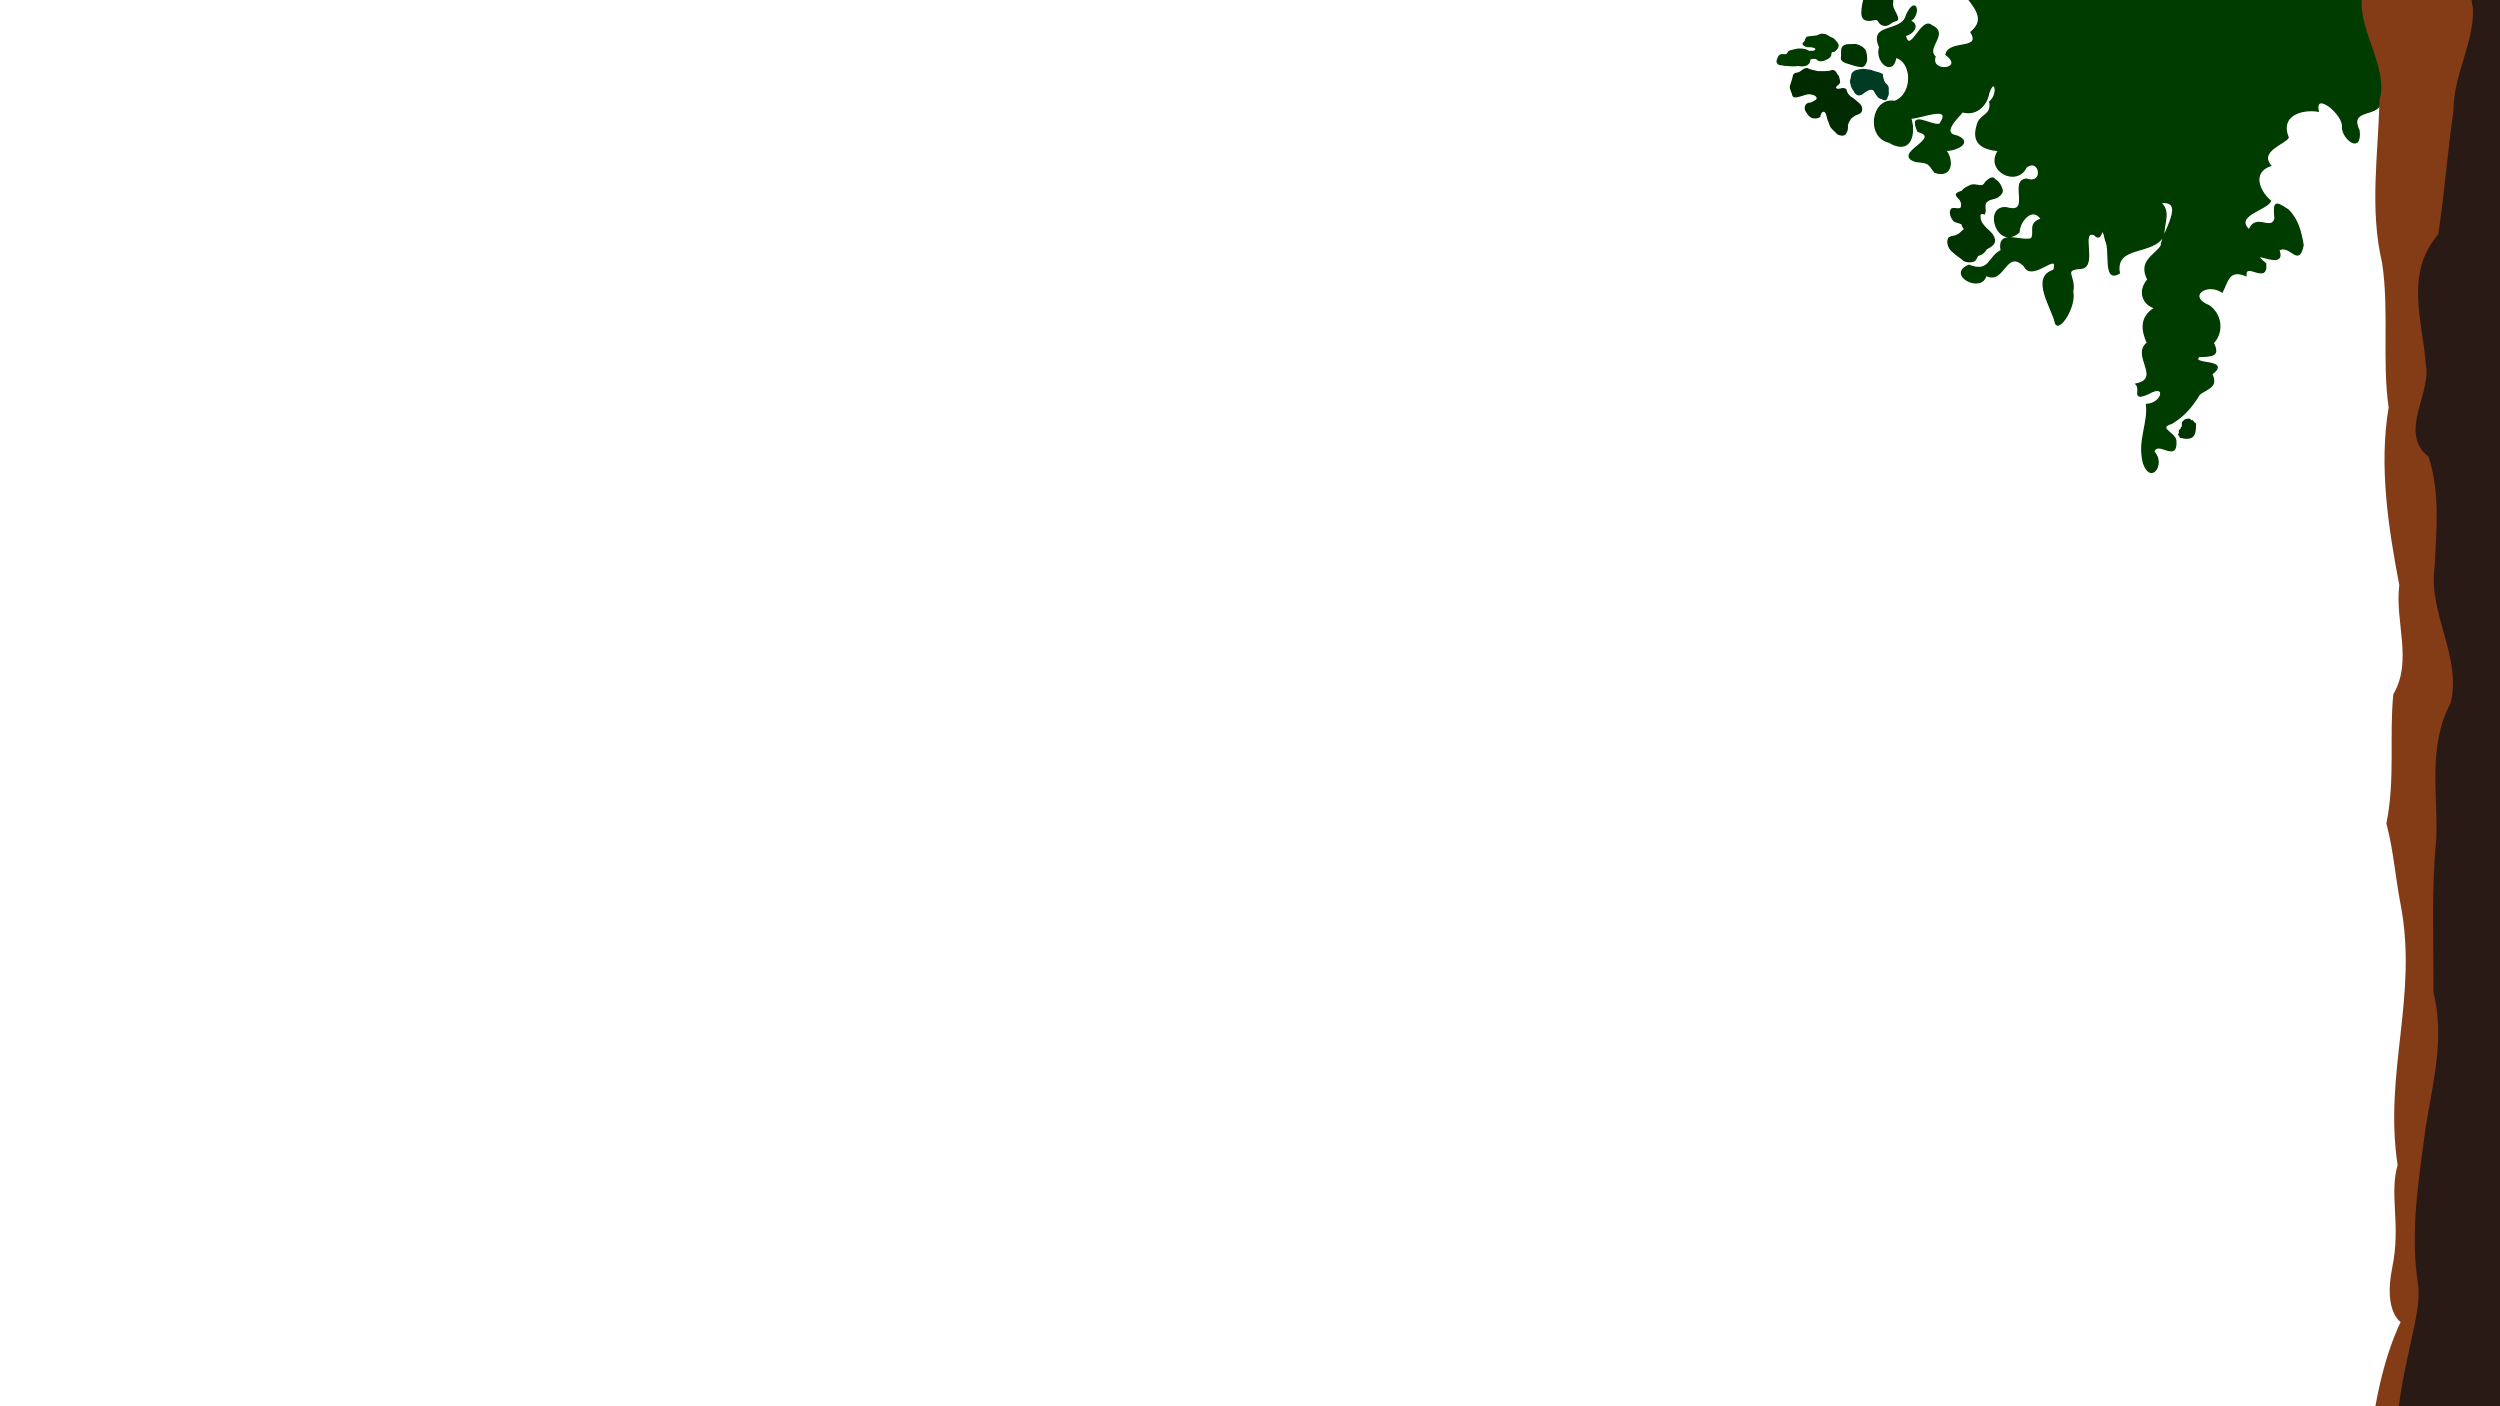 <?xml version="1.0" encoding="UTF-8" standalone="no"?>
<svg
   xmlns:dc="http://purl.org/dc/elements/1.1/"
   xmlns:cc="http://creativecommons.org/ns#"
   xmlns:rdf="http://www.w3.org/1999/02/22-rdf-syntax-ns#"
   xmlns:svg="http://www.w3.org/2000/svg"
   xmlns="http://www.w3.org/2000/svg"
   xmlns:sodipodi="http://sodipodi.sourceforge.net/DTD/sodipodi-0.dtd"
   xmlns:inkscape="http://www.inkscape.org/namespaces/inkscape"
   width="1920"
   height="1080"
   viewBox="0 0 508 285.75"
   version="1.1"
   id="svg8"
   inkscape:version="1.0.1 (3bc2e813f5, 2020-09-07)"
   sodipodi:docname="leaves.svg">
  <defs
     id="defs2" />
  <sodipodi:namedview
     id="base"
     pagecolor="#ffffff"
     bordercolor="#666666"
     borderopacity="1.0"
     inkscape:pageopacity="0.0"
     inkscape:pageshadow="2"
     inkscape:zoom="0.98994949"
     inkscape:cx="1601.9416"
     inkscape:cy="691.34352"
     inkscape:document-units="mm"
     inkscape:current-layer="layer1"
     inkscape:document-rotation="0"
     showgrid="false"
     units="px"
     inkscape:pagecheckerboard="true"
     inkscape:window-width="1920"
     inkscape:window-height="1017"
     inkscape:window-x="1912"
     inkscape:window-y="-7"
     inkscape:window-maximized="1" />
  <g
     inkscape:label="Background"
     inkscape:groupmode="layer"
     id="layer1">
    <path
       style="fill:#003300;stroke:#003300;stroke-width:0.265px;stroke-linecap:butt;stroke-linejoin:miter;stroke-opacity:1;fill-opacity:1"
       d="m 443.133,88.867 c 2.011,0.481 2.94,-0.008 2.94,-2.005 0,-0.127 0.081,-0.721 0,-0.802 -0.067,-0.067 -0.2,-0.067 -0.267,-0.134 -0.111,-0.111 -0.156,-0.29 -0.267,-0.401 -0.063,-0.063 -0.188,0.04 -0.267,0 -0.197,-0.098 -0.177,-0.177 -0.267,-0.267 -0.208,-0.208 -1.093,0.047 -1.203,0.267 -0.093,0.186 -0.153,0.04 -0.267,0.267 -0.105,0.211 0.016,0.919 -0.134,1.069 -0.032,0.032 -0.102,-0.032 -0.134,0 -0.063,0.063 0.063,0.204 0,0.267 -0.141,0.141 -0.265,0.13 -0.401,0.401 -0.07,0.14 0.107,0.562 0,0.668 -0.045,0.045 -0.267,-0.089 -0.134,0.134 0.115,0.191 0.267,0.356 0.401,0.535 z"
       id="path849" />
    <path
       id="path851"
       style="fill:#003b00;stroke:#003b00;stroke-width:0.265px;stroke-linecap:butt;stroke-linejoin:miter;stroke-opacity:1;fill-opacity:1"
       d="m 399.835,-0.401 c 2.084,2.619 3.387,4.692 0.667,6.94 2.313,3.815 -4.485,1.564 -5.077,4.552 4.074,3.038 -3.328,3.91 -2.228,0.436 -2.019,-1.94 2.914,-4.707 -0.712,-6.316 -2.065,-1.901 -4.343,6.161 -5.345,2.005 2.072,-0.58 2.743,-2.392 0.944,-2.928 2.251,-1.289 1.313,-5.44 -0.677,-1.215 -0.881,3.748 -7.712,1.538 -5.448,6.475 -0.973,3.064 2.741,5.985 3.25,2.12 3.334,0.687 3.815,7.349 -0.183,8.946 -4.672,-0.814 -5.768,7.174 -1.227,8.251 4.832,2.827 5.356,-2.249 4.43,-4.858 2.085,0.026 8.753,-3.001 5.96,1.22 -1.61,0.601 -6.546,-3.083 -4.453,1.471 5.251,1.425 -5.425,4.519 -0.424,6.114 2.788,0.269 2.403,0.289 3.841,2.2 3.721,1.218 3.69,-2.768 2.15,-4.485 1.868,0.144 5.705,-1.494 2.394,-2.865 -3.572,-0.568 0.323,-3.938 1.069,-4.944 3.169,0.856 5.046,-1.779 5.345,-3.837 1.225,-3.533 2.153,0.189 0.22,1.803 0.488,2.873 -1.887,2.466 -2.492,4.574 -1.26,3.84 0.967,5.007 4.276,5.345 -2.842,4.076 3.774,7.387 5.613,3.341 2.872,-2.086 3.806,3.739 0.039,2.458 -3.533,0.268 1.186,7.306 -3.984,5.829 -4.789,-0.579 -1.939,8.764 2.475,4.943 0.033,-2.168 2.678,-5.445 4.544,-2.673 -2.762,0.878 -1.16,2.575 -2.005,4.009 -2.237,0.717 -6.958,-2.004 -6.147,2.405 -2.618,1.218 -2.282,4.678 -6.569,2.995 -4.582,1.916 2.641,5.71 3.459,2.021 3.797,1.949 3.91,-5.597 7.793,-1.909 1.558,3.437 7.274,-3.454 6.007,0.902 -4.807,1.399 -0.237,7.751 0.338,10.712 0.673,1.931 4.135,-3.285 3.489,-6.38 0.635,-3.291 -2.32,-4.459 1.794,-4.758 3.213,-0.368 -0.427,-8.116 2.678,-6.778 1.696,1.944 1.229,-3.387 2.258,1.191 1.061,2.014 -0.569,8.618 2.738,6.587 -0.994,-5.882 6.921,-3.577 9.022,-7.656 0.042,-2.845 1.378,-4.747 -0.615,-6.676 5.384,-0.598 0.306,6.219 0.108,8.833 -1.319,1.969 -4.631,3.074 -2.701,6.797 -2.275,2.727 -0.572,5.336 1.47,5.746 -3.255,1.994 -2.601,4.808 -1.559,7.15 -3.303,2.461 3.067,7.235 -2.317,8.352 1.195,1.161 -1.048,3.477 2.509,1.929 3.821,-2.253 2.997,2.042 -0.371,2.214 0.453,3.855 -1.804,7.315 -0.614,11.936 1.562,4.382 4.401,-0.007 2.084,-2.314 0.756,-2.608 4.859,2.407 4.463,-2.37 -0.313,-1.484 -3.879,-2.54 -0.844,-3.408 2.433,-1.485 4.041,-3.263 5.602,-5.848 1.213,-1.154 3.969,-1.419 2.539,-4.143 4.118,-3.167 -4.558,-1.677 -2.577,-3.608 2.934,-0.063 4.148,-0.161 2.9,-2.738 2.103,-2.298 1.639,-5.797 -0.858,-7.552 -4.64,-1.871 -0.546,-4.908 2.673,-2.806 1.149,-2.306 1.379,-4.734 4.811,-3.341 -0.218,-3.054 4.456,1.866 4.009,-2.405 -4.511,-3.895 4.447,1.847 2.673,-2.806 2.465,-1.282 4,3.614 4.944,-0.975 -0.449,-2.681 -1.075,-5.253 -3.073,-7.177 -2.593,-1.711 -2.953,-1.775 -2.622,1.821 -0.85,2.674 -3.875,-1.159 -5.273,2.297 -3.231,-3.012 3.612,-4.113 4.324,-5.921 -2.485,-2.167 -3.766,-5.876 0.029,-7.192 -2.462,-2.944 2.896,-4.47 3.586,-5.674 -1.849,-4.484 2.648,-5.93 6.103,-5.375 -0.908,-4.381 5.398,0.733 4.944,3.341 0.051,2.281 3.891,5.396 3.338,0.545 -2.334,-4.763 4.535,-2.522 4.383,-6.036 1.454,-1.624 4.253,-3.116 3.326,-6.678 1.696,-4.873 1.734,-10.008 1.781,-15.092 -1.002,-5.46 -8.048,-1.52 -11.825,-2.5 -8.153,0.204 -16.315,0.465 -24.461,-0.251 -10.439,-0.492 -20.89,-1.021 -31.268,-2.221 -8.353,-0.206 -16.697,-0.797 -25.055,-0.507 0.668,2.372 2.282,4.918 3.608,6.414 z" />
    <path
       id="path856"
       style="fill:#003300;stroke:#003300;stroke-width:0.265px;stroke-linecap:butt;stroke-linejoin:miter;stroke-opacity:1;fill-opacity:1"
       d="m 399.237,46.586 c -0.54,0.326 -0.885,0.943 -1.467,1.152 -0.547,0.426 -1.402,0.177 -1.82,0.728 -0.422,1.025 0.194,2.219 1.057,2.814 0.493,0.48 1.069,0.859 1.629,1.26 0.552,0.64 1.522,0.776 2.298,0.53 0.684,-0.165 0.581,-0.965 1.107,-1.243 0.73,-0.125 1.26,-0.688 1.591,-1.27 0.729,-0.397 1.751,-0.862 1.631,-1.864 -0.192,-0.954 -0.964,-1.632 -1.666,-2.241 -0.629,-0.672 -1.345,-1.438 -1.275,-2.436 -0.137,-0.565 0.425,-0.845 0.883,-0.548 0.472,-0.8 -0.336,-2.012 0.584,-2.594 0.603,-0.568 1.508,-0.44 2.152,-0.882 0.551,-0.421 1.139,-0.882 0.801,-1.664 -0.222,-0.759 -0.718,-1.454 -1.416,-1.84 -0.343,-0.627 -1.036,-0.189 -1.454,0.208 -0.593,0.333 -0.634,1.213 -1.478,1.05 -0.718,-0.054 -1.481,-0.36 -2.16,0.039 -0.554,0.282 -1.158,0.5 -1.502,1.076 -0.498,0.188 -1.704,0.423 -0.941,1.143 0.596,0.541 0.971,1.217 0.794,2.042 -0.255,0.8 -1.352,0.146 -1.963,0.404 -0.631,0.581 -0.087,1.889 0.461,2.439 0.494,0.33 1.148,0.278 1.63,0.682 0.031,0.342 0.306,0.688 0.524,1.016 z" />
    <path
       id="path860"
       style="fill:#002b00;stroke:#002b00;stroke-width:0.265px;stroke-linecap:butt;stroke-linejoin:miter;stroke-opacity:1;fill-opacity:1"
       d="m 378.264,22.11 c 0.016,-0.392 -0.292,-0.896 -0.675,-1.168 -0.383,-0.272 -0.978,-0.911 -1.527,-1.167 -0.471,-0.371 -0.846,-0.866 -0.974,-1.496 -0.481,-0.649 -1.416,0.189 -2.026,-0.231 -0.46,-0.701 0.941,-0.886 0.702,-1.577 -0.1,-0.487 -0.157,-1.067 -0.419,-1.163 -0.259,-0.539 -0.647,-1.238 -1.345,-0.851 -0.868,0.227 -1.784,0.11 -2.673,0.123 -0.661,-0.219 -1.481,-0.236 -2.047,-0.614 -0.599,-0.125 -1.077,0.489 -1.49,0.687 -0.391,0.356 -1.301,0.073 -1.366,0.84 -0.12,0.664 -0.327,1.058 -0.478,1.662 -0.365,0.77 0.18,1.326 0.335,2.027 0.079,0.887 1.223,0.312 1.768,0.22 0.651,-0.195 1.307,-0.521 2.003,-0.318 0.647,0.005 1.656,0.661 1.025,1.304 -0.5,0.196 -0.825,0.607 -1.438,0.617 -0.679,0.071 -0.918,0.77 -0.728,1.363 0.32,0.529 0.582,1.064 1.17,1.421 0.459,0.247 1.304,0.214 1.679,-0.119 0.082,-0.361 0.233,-1.131 0.917,-1.108 0.621,0.315 0.587,1.214 0.82,1.799 0.306,0.543 0.317,1.127 0.724,1.602 0.397,0.499 0.814,0.758 1.143,1.19 0.551,0.331 1.578,0.528 1.777,-0.318 0.398,-0.52 0.075,-1.264 0.376,-1.849 0.258,-0.533 0.488,-1.089 0.98,-1.294 0.642,-0.712 1.817,-0.392 1.766,-1.584 z"
       sodipodi:nodetypes="czccccccccccccccccccccccccccc" />
    <path
       id="path863"
       style="fill:#003b23;stroke:#003b23;stroke-width:0.265px;stroke-linecap:butt;stroke-linejoin:miter;stroke-opacity:1;fill-opacity:1"
       d="m 382.181,14.977 c -0.655,-0.264 -1.364,-0.364 -2.011,-0.648 -0.397,-0.106 -0.813,-0.087 -1.214,-0.175 -0.413,-0.06 -0.834,-0.014 -1.234,0.09 -0.562,0.042 -1.157,0.331 -1.394,0.866 -0.037,0.402 -0.134,0.795 -0.256,1.182 -0.066,0.425 0.097,0.829 0.181,1.233 0.146,0.461 0.505,0.813 0.704,1.25 0.231,0.315 0.612,0.611 1.025,0.438 0.375,-0.024 0.577,-0.328 0.857,-0.507 0.205,-0.153 0.54,-0.344 0.813,-0.477 0.369,-0.151 0.938,-0.217 1.192,0.159 0.35,0.514 0.563,1.171 1.129,1.5 0.378,0.06 0.682,0.339 1.067,0.363 0.373,-0.022 0.369,-0.53 0.5,-0.801 0.287,-0.386 0.029,-0.876 0.127,-1.306 0.053,-0.403 -0.138,-0.797 -0.466,-1.029 -0.274,-0.254 -0.449,-0.599 -0.536,-0.957 -0.109,-0.313 -0.19,-0.619 -0.172,-0.955 -0.026,-0.156 -0.211,-0.144 -0.312,-0.227 z" />
    <path
       id="path865"
       style="fill:#003300;stroke:#003300;stroke-width:0.265px;stroke-linecap:butt;stroke-linejoin:miter;stroke-opacity:1;fill-opacity:1"
       d="m 378.118,13.513 c 0.414,-0.009 0.626,-0.112 0.816,-0.421 0.19,-0.309 0.367,-0.689 0.341,-1.068 -0.025,-0.379 -0.017,-0.799 -0.102,-1.111 -0.085,-0.312 -0.08,-0.543 -0.26,-0.753 -0.151,-0.192 -0.295,-0.389 -0.509,-0.525 -0.213,-0.136 -0.458,-0.243 -0.678,-0.36 -0.284,-0.097 -0.564,-0.246 -0.873,-0.21 -0.392,5.485e-4 -0.799,0.055 -1.173,0.052 -0.375,-0.003 -0.499,-0.002 -0.786,0.123 -0.287,0.124 -0.541,0.364 -0.602,0.678 -0.116,0.554 0.008,1.125 -0.076,1.684 -0.038,0.234 -0.044,0.509 0.157,0.674 0.326,0.268 0.505,0.383 1.127,0.55 0.622,0.167 1.72,0.614 2.619,0.689 z"
       sodipodi:nodetypes="czzzczcczzccczc" />
    <path
       id="path867"
       style="fill:#003b00;stroke:#003b00;stroke-width:0.265px;stroke-linecap:butt;stroke-linejoin:miter;stroke-opacity:1;fill-opacity:1"
       d="m 371.302,11.901 c 0.936,-0.533 0.588,-0.827 0.79,-1.29 0.174,-0.278 0.424,-0.039 0.743,-0.3 0.319,-0.261 0.668,-0.669 0.67,-1.13 -0.173,-0.415 -0.42,-0.734 -0.738,-1.06 -0.285,-0.349 -0.726,-0.402 -1.052,-0.607 -0.359,-0.275 -0.825,-0.521 -1.3,-0.526 -0.528,-0.119 -0.93,0.354 -1.446,0.358 -0.553,0.072 -1.119,0.139 -1.659,0.202 -0.445,0.103 -0.325,0.814 -0.672,1.05 -0.347,0.236 -0.283,0.495 0.024,0.614 0.28,0.204 0.636,0.282 1.052,0.238 0.449,0.029 0.879,0.087 1.239,0.329 0.291,0.589 -0.586,0.734 -0.996,0.684 -0.54,0.079 -0.945,-0.429 -1.46,-0.401 -0.259,-0.091 -0.82,-0.082 -1.21,-0.059 -0.498,0.083 -1.222,0.279 -1.567,0.369 -0.445,0.141 -0.446,0.81 -0.892,0.78 -0.394,0.01 -0.886,-0.146 -1.203,0.153 -0.24,0.247 -0.375,0.662 -0.467,0.929 -0.195,0.528 0.288,0.937 0.799,0.89 0.448,0.099 0.889,0.174 1.348,0.17 0.59,0.043 1.185,0.088 1.775,0.027 0.321,-0.102 0.618,0.043 0.959,0.036 0,0 0.929,0.047 1.262,-0.328 0.353,-0.226 0.435,-0.56 0.431,-0.972 0.366,-0.287 0.965,-0.284 1.412,-0.153 0.402,0.598 1.224,0.527 2.161,-0.005 z"
       sodipodi:nodetypes="zczcccccczcccccccccccccscccz" />
    <path
       style="fill:#003300;stroke:#003300;stroke-width:0.265px;stroke-linecap:butt;stroke-linejoin:miter;stroke-opacity:1;fill-opacity:1"
       d="m 378.827,-0.496 c -0.945,3.898 -0.378,4.512 0.78,4.607 1.158,0.094 1.701,-0.638 2.197,0.283 0.496,0.921 1.606,0.969 2.41,0.26 0.803,-0.709 1.866,-0.142 1.134,-1.63 -0.732,-1.488 -0.85,-1.654 -0.803,-2.339 0.047,-0.685 0.095,-1.181 0.095,-1.181 z"
       id="path875"
       sodipodi:nodetypes="cssssscc" />
    <path
       id="path1457"
       style="opacity:1;fill:#843c16;fill-opacity:1;stroke:#843c16;stroke-width:0.427px;stroke-linecap:butt;stroke-linejoin:miter;stroke-opacity:1"
       d="m 524.445,292.545 c -3.679,-8.159 -3.53,-16.826 -6.465,-25.124 -0.842,-11.361 -1.435,-22.702 -0.699,-34.099 0.777,-8.413 -3.526,-16.096 -2.446,-24.48 0.429,-7.738 5.072,-15.896 2.271,-23.952 0.14,-6.888 -4.574,-1.82 -4.717,-4.166 -1.732,-8.178 3.817,-15.913 2.446,-24.19 -0.488,-9.339 -0.712,-18.639 -0.699,-28.01 5.409,-1.826 -1.96,-10.842 1.573,-15.23 -2.559,-9.169 0.703,-18.21 -0.175,-27.506 -0.892,-7.773 -1.281,-15.498 1.572,-22.872 1.198,-12.924 -7.456,-24.874 -5.766,-37.751 -0.894,-7.441 -7.06,-14.693 -2.446,-22.39 9.052,-13.544 -15.313,-8.677 -25.335,-8.982 -9.02,7.163 2.721,17.955 0.169,26.64 -0.268,11.008 -2.054,22.041 0.53,32.98 1.464,9.756 -0.041,19.926 1.331,29.378 -2.001,11.839 -0.096,24.275 2.163,36.1 -0.945,7.457 2.79,15.331 -1.223,22.26 -0.836,8.403 0.41,17.271 -1.398,26.165 1.438,5.427 1.809,10.876 2.872,16.375 3.619,18.709 -3.442,34.277 -0.592,53.048 -1.757,6.127 0.718,11.976 -1.1,20.904 -1.818,8.928 1.768,10.928 1.768,10.928 -3.346,6.909 -5.437,16.355 -6.28,25.392 5.055,3.714 1.324,6.639 6.27,9.241 7.075,3.739 20.103,-1.649 26.77,-3.516 2.446,-1.318 9.019,-4.378 9.604,-7.144 z"
       sodipodi:nodetypes="sccccccccccccccccccccczccccss" />
    <path
       id="path1460"
       style="fill:#2a1a16;fill-opacity:1;stroke:none;stroke-width:0.44px;stroke-linecap:butt;stroke-linejoin:miter;stroke-opacity:1"
       d="m 491.343,260.938 c -1.692,-10.67 0.203,-21.402 1.564,-31.993 1.485,-9.016 3.884,-18.145 1.565,-27.299 0.057,-10.452 -0.47,-20.846 0.587,-31.237 0.341,-9.203 -1.788,-18.632 2.908,-27.581 2.306,-9.44 -4.602,-18.129 -3.254,-27.631 0.37,-7.593 1.145,-14.953 -1.218,-22.376 -6.28,-4.897 0.726,-12.975 -0.587,-18.899 -0.614,-8.698 -4.367,-18.267 2.542,-26.311 1.253,-8.282 1.903,-16.77 3.097,-25.14 -0.066,-7.149 4.332,-14.113 3.943,-20.934 -2.389,-7.893 12.067,-9.898 19.166,-5.559 5.444,2.652 -7.67,4.07 -4.107,8.647 1.137,7.466 -2.535,14.471 -2.347,21.864 1.285,7.816 1.585,15.917 -0.391,23.593 -3.112,8.722 -0.325,17.188 -0.228,25.957 -2.765,10.473 -1.096,21.167 -2.901,31.728 -3.829,10.548 -3.306,21.813 0.978,32.24 1.123,7.053 3.278,15.287 1.805,22.884 -1.358,9.514 -3.203,18.978 -4.645,28.436 1.294,10.512 0.887,21.254 -0.485,31.812 -2.362,8.348 4.077,18.332 2.34,26.782 -0.366,6.705 9.725,11.286 6.304,17.499 2.27,9.041 -2.11,15.041 -5.573,22.015 5.258,5.613 -19.553,4.942 -25.182,-1.754 1.193,-11.894 4.983,-21.129 4.117,-26.745 z"
       sodipodi:nodetypes="cccccccccccccccccccccccccc" />
  </g>
</svg>
